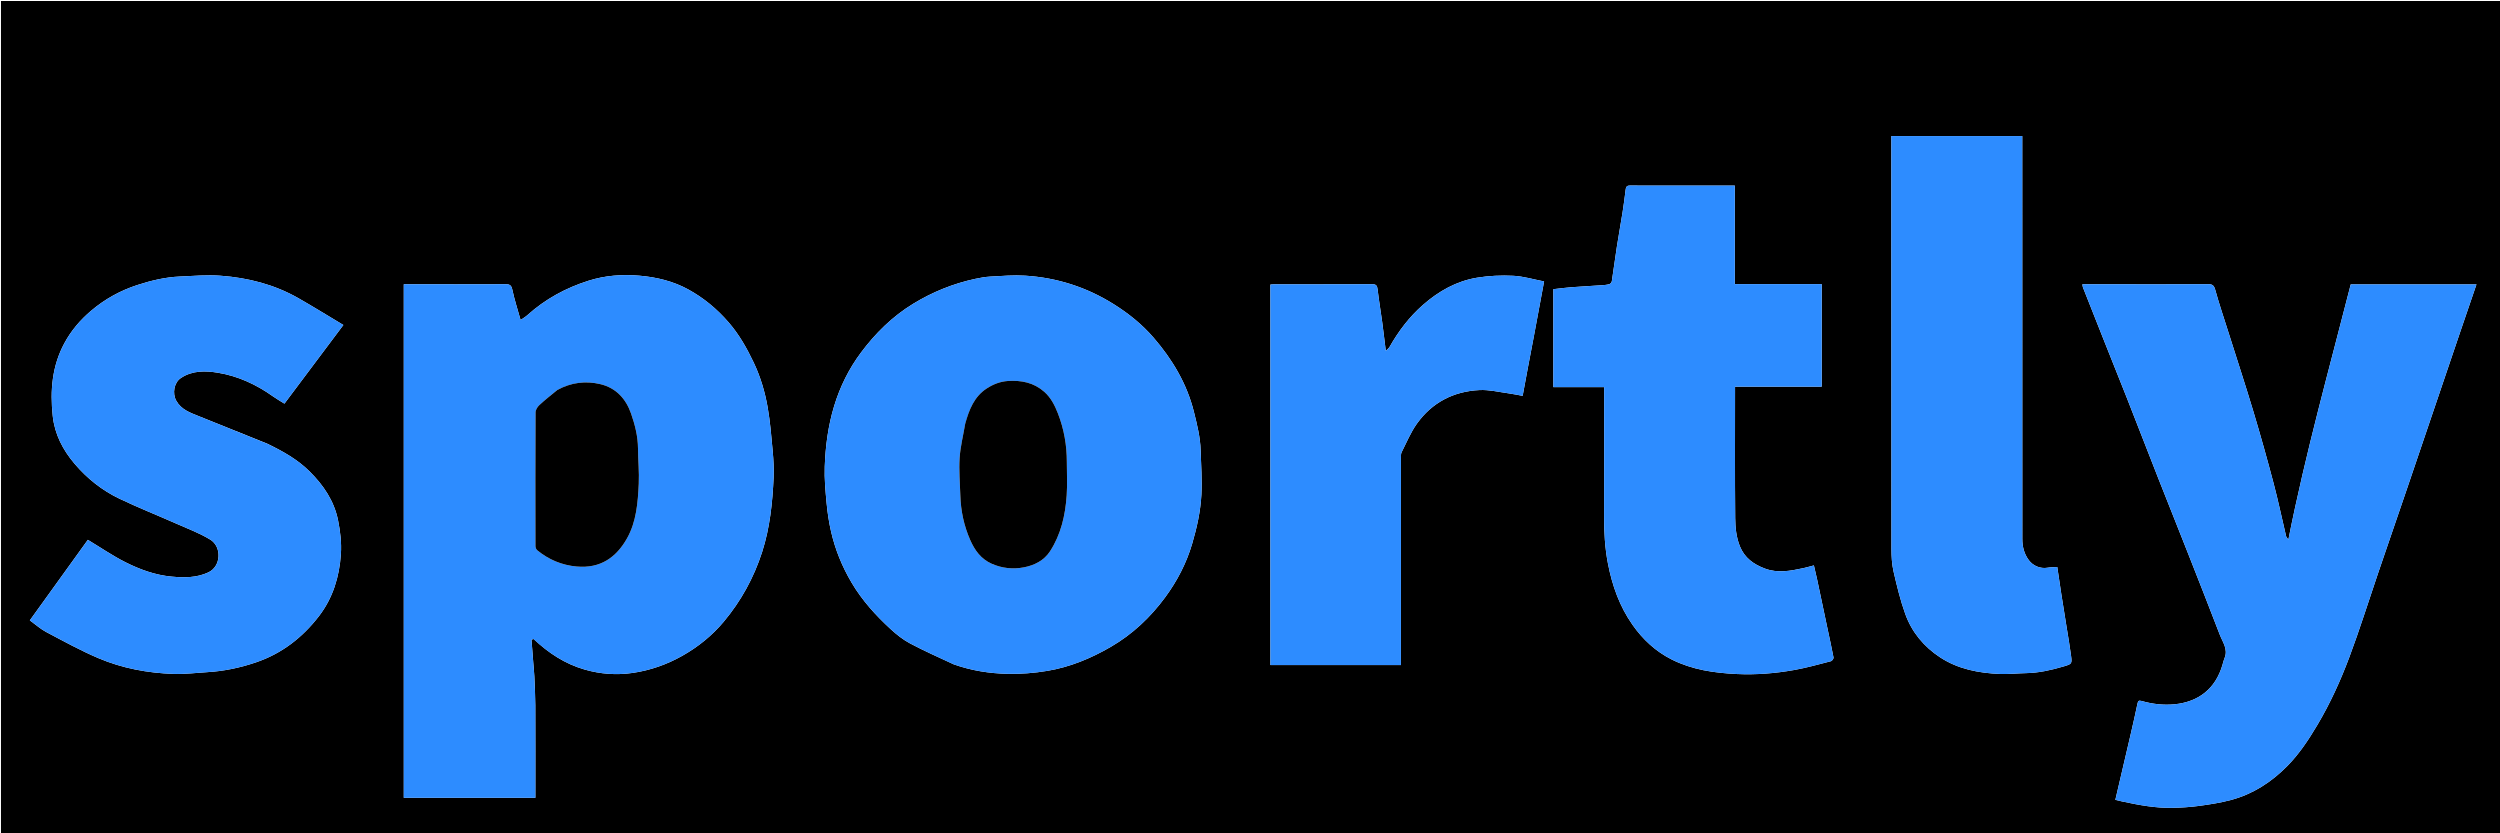 <svg version="1.1" id="Layer_1" xmlns="http://www.w3.org/2000/svg" xmlns:xlink="http://www.w3.org/1999/xlink" x="0px" y="0px"
	 width="100%" viewBox="0 0 2559 853" enable-background="new 0 0 2559 853" xml:space="preserve">
<path fill="#000000" opacity="1" stroke="none" 
	d="
M1835,854 
	C1223.333,854 612.167,854 1,854 
	C1,569.667 1,285.334 1,1 
	C854,1 1707,1 2560,1 
	C2560,285.333 2560,569.666 2560,854 
	C2318.5,854 2077,854 1835,854 
M546.24,654.049 
	C561.349,668.341 578.169,679.523 598.502,685.363 
	C614.781,690.039 631.19,691.208 647.684,688.792 
	C665.593,686.169 682.561,680.227 698.448,671.254 
	C714.684,662.084 729.045,650.474 740.872,636.308 
	C758.499,615.194 771.641,591.376 780.126,565.01 
	C788.119,540.169 790.701,514.564 791.881,488.753 
	C792.295,479.69 791.731,470.529 790.914,461.476 
	C789.575,446.649 788.35,431.755 785.81,417.109 
	C783.067,401.298 778.469,385.812 771.557,371.258 
	C764.562,356.529 756.642,342.436 745.762,329.89 
	C733.842,316.146 720.21,304.885 704.436,296.238 
	C688.986,287.769 671.948,283.719 654.592,282.2 
	C636.997,280.661 619.331,281.971 602.346,287.37 
	C579.132,294.749 558.084,306.153 539.887,322.559 
	C537.798,324.443 535.278,325.85 532.865,327.543 
	C529.833,316.686 526.546,306.653 524.378,296.385 
	C523.369,291.608 521.392,290.904 517.2,290.922 
	C484.368,291.063 451.535,291 418.703,291 
	C416.925,291 415.147,291 413.308,291 
	C413.308,466.59 413.308,641.646 413.308,816.649 
	C458.341,816.649 503.066,816.649 548,816.649 
	C548,784.814 548.077,753.328 547.954,721.843 
	C547.915,712.079 547.396,702.313 546.968,692.554 
	C546.767,687.952 546.265,683.363 545.897,678.768 
	C545.267,670.906 544.613,663.046 544.071,655.178 
	C544.045,654.8 544.997,654.355 546.24,654.049 
M976.425,680.074 
	C994.26,686.416 1012.826,689.356 1031.573,689.748 
	C1044.989,690.028 1058.616,688.936 1071.862,686.733 
	C1095.115,682.865 1116.661,673.942 1137.087,662.073 
	C1159.318,649.155 1177.58,631.89 1192.657,611.424 
	C1204.905,594.799 1214.425,576.571 1220.324,556.505 
	C1225.169,540.025 1228.871,523.315 1229.764,506.267 
	C1230.552,491.235 1229.417,476.096 1228.985,461.008 
	C1228.6,447.561 1225.337,434.624 1222.107,421.632 
	C1214.91,392.681 1199.996,367.874 1180.829,345.643 
	C1169.242,332.203 1155.411,321.037 1140.219,311.49 
	C1112.32,293.96 1081.992,284.232 1049.297,282.173 
	C1037.605,281.437 1025.78,282.474 1014.036,283.095 
	C1008.684,283.379 1003.322,284.337 998.07,285.474 
	C975.517,290.357 954.476,298.897 934.719,310.949 
	C913.4,323.953 895.986,341.21 881.288,360.901 
	C868.981,377.39 859.82,395.82 853.753,415.851 
	C847.622,436.089 844.962,456.717 844.205,477.594 
	C843.752,490.077 844.948,502.669 846.116,515.145 
	C847.025,524.855 848.491,534.586 850.671,544.088 
	C854.903,562.529 861.968,579.905 871.618,596.267 
	C882.357,614.475 896.347,629.916 911.785,644.073 
	C917.757,649.55 924.312,654.762 931.425,658.548 
	C945.863,666.234 960.862,672.867 976.425,680.074 
M2164.5,291 
	C2153.525,291 2142.551,291 2131.541,291 
	C2131.736,292.195 2131.725,293.234 2132.077,294.129 
	C2139.027,311.768 2146.001,329.397 2153.008,347.014 
	C2160.974,367.044 2169.053,387.029 2176.946,407.088 
	C2187.743,434.527 2198.355,462.038 2209.151,489.477 
	C2219.356,515.414 2229.746,541.277 2239.961,567.21 
	C2250.769,594.648 2261.58,622.086 2272.141,649.619 
	C2275.095,657.32 2280.939,664.589 2277.001,673.782 
	C2276.113,675.854 2275.624,678.1 2274.999,680.279 
	C2267.932,704.915 2250.47,718.47 2225.852,720.919 
	C2214.477,722.051 2203.159,720.68 2192.158,717.534 
	C2189.172,716.681 2188.502,717.505 2187.929,720.25 
	C2185.674,731.054 2183.223,741.817 2180.73,752.569 
	C2175.623,774.603 2170.442,796.619 2165.264,818.758 
	C2168.083,819.411 2170.59,820.034 2173.115,820.57 
	C2189.79,824.105 2206.547,827.252 2223.671,826.914 
	C2232.873,826.733 2242.121,826.137 2251.233,824.885 
	C2262.162,823.383 2273.156,821.684 2283.788,818.826 
	C2306.183,812.805 2325.123,800.505 2341.291,784.093 
	C2353.609,771.589 2363.189,757.03 2372.155,741.929 
	C2385.246,719.879 2395.793,696.631 2404.756,672.773 
	C2415.349,644.574 2424.303,615.761 2434.031,587.236 
	C2443.969,558.091 2454.018,528.984 2463.957,499.839 
	C2473.685,471.311 2483.338,442.758 2493.022,414.216 
	C2501.198,390.12 2509.356,366.019 2517.55,341.929 
	C2523.29,325.055 2529.078,308.196 2534.911,291.134 
	C2491.823,291.134 2449.187,291.134 2406.203,291.134 
	C2384.214,377.569 2360.042,463.415 2342.368,552.493 
	C2341.086,550.499 2340.264,549.725 2340.047,548.808 
	C2335.784,530.814 2332.004,512.694 2327.285,494.822 
	C2320.792,470.232 2313.935,445.726 2306.617,421.37 
	C2298.461,394.225 2289.612,367.289 2281.069,340.261 
	C2276.479,325.739 2271.57,311.305 2267.505,296.638 
	C2266.223,292.009 2264.587,290.852 2259.994,290.885 
	C2228.497,291.105 2196.998,291 2164.5,291 
M1590,369.5 
	C1590,378.26 1590,387.019 1590,396.259 
	C1607.733,396.259 1624.795,396.259 1642,396.259 
	C1642,398.583 1642,400.41 1642,402.237 
	C1642,444.23 1642.106,486.224 1641.947,528.216 
	C1641.884,544.56 1642.769,560.724 1645.881,576.842 
	C1650.246,599.448 1657.736,620.627 1671.053,639.59 
	C1681.579,654.578 1694.613,666.697 1711.013,674.978 
	C1731.978,685.564 1754.669,688.837 1777.739,689.931 
	C1797.396,690.863 1816.995,689.292 1836.331,685.846 
	C1849.084,683.574 1861.617,680.035 1874.181,676.805 
	C1875.349,676.504 1877.002,674.159 1876.798,673.068 
	C1874.92,663.019 1872.667,653.04 1870.55,643.034 
	C1867.021,626.355 1863.532,609.668 1859.982,592.993 
	C1858.969,588.238 1857.801,583.517 1856.7,578.76 
	C1852.411,579.881 1849.15,580.859 1845.834,581.578 
	C1832.709,584.421 1819.495,586.935 1806.375,581.931 
	C1795.073,577.621 1785.716,571.138 1780.934,559.14 
	C1777.208,549.788 1776.259,540.01 1776.171,530.339 
	C1775.778,487.183 1776,444.021 1776,400.861 
	C1776,399.284 1776,397.707 1776,395.819 
	C1806.046,395.819 1835.318,395.819 1864.712,395.819 
	C1864.712,360.779 1864.712,326.057 1864.712,290.841 
	C1835.035,290.841 1805.643,290.841 1775.763,290.841 
	C1775.763,256.957 1775.763,223.566 1775.763,190.001 
	C1739.618,190.001 1703.967,190.04 1668.316,189.94 
	C1664.861,189.93 1664.299,191.69 1663.964,194.447 
	C1663.039,202.065 1662.056,209.681 1660.861,217.26 
	C1659.011,229.003 1656.855,240.698 1655.035,252.445 
	C1653.211,264.214 1651.698,276.031 1649.871,287.799 
	C1649.692,288.956 1648.454,290.537 1647.391,290.851 
	C1644.916,291.581 1642.258,291.796 1639.657,291.975 
	C1629.137,292.703 1618.605,293.242 1608.092,294.044 
	C1602.121,294.5 1596.178,295.331 1590,296.018 
	C1590,320.545 1590,344.522 1590,369.5 
M273.375,454.063 
	C250.067,444.707 226.745,435.387 203.459,425.976 
	C194.613,422.4 185.526,419.37 180.365,410.07 
	C176.256,402.666 178.115,391.68 185.096,386.98 
	C196.936,379.009 210.593,379.461 223.283,381.57 
	C243.57,384.942 262.254,393.539 279.173,405.567 
	C283.06,408.331 287.226,410.701 291.132,413.169 
	C311.3,386.263 331.069,359.889 351.475,332.666 
	C335.896,323.352 320.977,314.12 305.762,305.407 
	C281.038,291.249 253.985,284.326 225.85,282.241 
	C212.022,281.216 198.001,282.435 184.086,283.053 
	C169.2,283.715 154.791,287.126 140.653,291.725 
	C123.132,297.426 107.364,306.126 93.243,318.09 
	C82.08,327.548 72.878,338.361 65.926,351.231 
	C53.26,374.678 51.211,399.729 53.953,425.648 
	C55.947,444.5 64.287,460.479 76.259,474.609 
	C89.028,489.68 104.399,501.913 122.188,510.427 
	C141.348,519.597 161.14,527.44 180.576,536.043 
	C192.26,541.214 204.388,545.75 215.231,552.353 
	C227.135,559.603 226.558,579.773 213.134,585.96 
	C201.12,591.496 188.602,591.433 175.644,590.219 
	C158.755,588.637 143.239,582.955 128.459,575.527 
	C115.304,568.917 103.059,560.495 89.92,552.577 
	C70.488,579.547 50.501,607.29 30.524,635.019 
	C36.593,639.403 41.51,643.888 47.206,646.895 
	C64.857,656.211 82.406,665.903 100.736,673.705 
	C125.199,684.117 151.251,688.925 177.801,689.823 
	C189.289,690.212 200.843,688.682 212.366,688.002 
	C229.369,686.998 245.839,683.486 261.972,678.008 
	C288.491,669.003 309.678,652.536 326.478,630.693 
	C340.714,612.184 347.392,590.413 348.942,567.183 
	C349.712,555.641 348.355,544.242 346.091,532.857 
	C342.068,512.628 331.013,496.556 316.812,482.468 
	C304.527,470.28 289.534,461.893 273.375,454.063 
M1936,211.5 
	C1936,328.316 1935.961,445.131 1936.088,561.947 
	C1936.097,569.634 1936.521,577.516 1938.235,584.967 
	C1941.606,599.616 1945.148,614.338 1950.219,628.455 
	C1956.92,647.111 1969.328,662.019 1985.915,672.878 
	C2004.446,685.009 2025.574,688.968 2047.287,689.884 
	C2056.021,690.253 2064.807,689.183 2073.574,689.035 
	C2086.914,688.81 2099.758,685.888 2112.438,682.131 
	C2120.776,679.66 2120.99,679.448 2119.931,671.171 
	C2118.671,661.315 2116.904,651.524 2115.34,641.708 
	C2113.57,630.605 2111.743,619.511 2110.013,608.401 
	C2108.542,598.952 2107.175,589.486 2105.816,580.393 
	C2102.155,580.639 2099.018,580.576 2095.987,581.109 
	C2088.539,582.416 2081.047,579.28 2076.594,573.249 
	C2071.806,566.766 2070.048,559.417 2070.044,551.656 
	C2069.983,416.176 2070,280.697 2070,145.217 
	C2070,143.272 2070,141.326 2070,139.298 
	C2025.089,139.298 1980.702,139.298 1936,139.298 
	C1936,163.23 1936,186.865 1936,211.5 
M1570,344.481 
	C1573.424,326.138 1576.849,307.795 1580.53,288.081 
	C1569.623,285.978 1559.374,282.827 1548.991,282.302 
	C1536.71,281.682 1524.138,282.25 1512.008,284.233 
	C1490.828,287.696 1472.549,298.083 1456.535,312.112 
	C1442.604,324.315 1431.526,338.97 1422.373,355.077 
	C1421.629,356.386 1420.296,357.359 1418.506,359.267 
	C1417.166,348.425 1416.097,339.021 1414.823,329.646 
	C1413.307,318.492 1411.406,307.387 1410.114,296.209 
	C1409.663,292.308 1408.559,290.895 1404.454,290.914 
	C1371.126,291.068 1337.797,290.997 1304.468,291.012 
	C1303.039,291.013 1301.61,291.182 1300.375,291.261 
	C1300.375,421.413 1300.375,551.126 1300.375,680.763 
	C1345.021,680.763 1389.291,680.763 1434,680.763 
	C1434,678.577 1434,676.621 1434,674.664 
	C1434,605.84 1433.995,537.016 1434.026,468.192 
	C1434.027,466.417 1433.942,464.401 1434.703,462.907 
	C1439.704,453.082 1443.929,442.658 1450.275,433.762 
	C1465.833,411.956 1487.869,400.561 1514.45,399.27 
	C1524.271,398.793 1534.254,401.293 1544.139,402.618 
	C1549.026,403.273 1553.859,404.342 1558.583,405.199 
	C1560.502,394.861 1562.217,385.417 1564.016,375.988 
	C1565.967,365.77 1567.995,355.566 1570,344.481 
z"/>
<path fill="#2D8CFF" opacity="1" stroke="none" 
	d="
M545.867,653.995 
	C544.997,654.355 544.045,654.8 544.071,655.178 
	C544.613,663.046 545.267,670.906 545.897,678.768 
	C546.265,683.363 546.767,687.952 546.968,692.554 
	C547.396,702.313 547.915,712.079 547.954,721.843 
	C548.077,753.328 548,784.814 548,816.649 
	C503.066,816.649 458.341,816.649 413.308,816.649 
	C413.308,641.646 413.308,466.59 413.308,291 
	C415.147,291 416.925,291 418.703,291 
	C451.535,291 484.368,291.063 517.2,290.922 
	C521.392,290.904 523.369,291.608 524.378,296.385 
	C526.546,306.653 529.833,316.686 532.865,327.543 
	C535.278,325.85 537.798,324.443 539.887,322.559 
	C558.084,306.153 579.132,294.749 602.346,287.37 
	C619.331,281.971 636.997,280.661 654.592,282.2 
	C671.948,283.719 688.986,287.769 704.436,296.238 
	C720.21,304.885 733.842,316.146 745.762,329.89 
	C756.642,342.436 764.562,356.529 771.557,371.258 
	C778.469,385.812 783.067,401.298 785.81,417.109 
	C788.35,431.755 789.575,446.649 790.914,461.476 
	C791.731,470.529 792.295,479.69 791.881,488.753 
	C790.701,514.564 788.119,540.169 780.126,565.01 
	C771.641,591.376 758.499,615.194 740.872,636.308 
	C729.045,650.474 714.684,662.084 698.448,671.254 
	C682.561,680.227 665.593,686.169 647.684,688.792 
	C631.19,691.208 614.781,690.039 598.502,685.363 
	C578.169,679.523 561.349,668.341 545.867,653.995 
M570.07,399.44 
	C564.034,404.479 557.814,409.32 552.065,414.667 
	C550.101,416.494 548.182,419.586 548.169,422.109 
	C547.937,467.732 547.984,513.357 548.077,558.981 
	C548.08,560.416 548.816,562.33 549.881,563.207 
	C561.597,572.861 575.188,578.516 590.195,579.888 
	C614.792,582.135 630.887,570.374 641.76,551.147 
	C651.435,534.038 652.899,514.497 653.829,495.285 
	C654.412,483.244 653.144,471.124 653.054,459.037 
	C652.961,446.624 649.956,434.828 645.923,423.277 
	C640.604,408.04 630.421,397.025 614.589,393.238 
	C599.547,389.64 584.586,391.419 570.07,399.44 
z"/>
<path fill="#2D8CFF" opacity="1" stroke="none" 
	d="
M976.027,680.004 
	C960.862,672.867 945.863,666.234 931.425,658.548 
	C924.312,654.762 917.757,649.55 911.785,644.073 
	C896.347,629.916 882.357,614.475 871.618,596.267 
	C861.968,579.905 854.903,562.529 850.671,544.088 
	C848.491,534.586 847.025,524.855 846.116,515.145 
	C844.948,502.669 843.752,490.077 844.205,477.594 
	C844.962,456.717 847.622,436.089 853.753,415.851 
	C859.82,395.82 868.981,377.39 881.288,360.901 
	C895.986,341.21 913.4,323.953 934.719,310.949 
	C954.476,298.897 975.517,290.357 998.07,285.474 
	C1003.322,284.337 1008.684,283.379 1014.036,283.095 
	C1025.78,282.474 1037.605,281.437 1049.297,282.173 
	C1081.992,284.232 1112.32,293.96 1140.219,311.49 
	C1155.411,321.037 1169.242,332.203 1180.829,345.643 
	C1199.996,367.874 1214.91,392.681 1222.107,421.632 
	C1225.337,434.624 1228.6,447.561 1228.985,461.008 
	C1229.417,476.096 1230.552,491.235 1229.764,506.267 
	C1228.871,523.315 1225.169,540.025 1220.324,556.505 
	C1214.425,576.571 1204.905,594.799 1192.657,611.424 
	C1177.58,631.89 1159.318,649.155 1137.087,662.073 
	C1116.661,673.942 1095.115,682.865 1071.862,686.733 
	C1058.616,688.936 1044.989,690.028 1031.573,689.748 
	C1012.826,689.356 994.26,686.416 976.027,680.004 
M987.928,434.276 
	C985.953,445.807 983.009,457.276 982.262,468.887 
	C981.446,481.565 982.633,494.376 983.001,507.127 
	C983.456,522.916 986.698,538.121 993.038,552.595 
	C997.656,563.138 1004.053,572.153 1015.072,577.031 
	C1025.698,581.736 1036.897,582.893 1048.041,580.738 
	C1058.716,578.674 1068.618,573.823 1074.764,564.361 
	C1086.021,547.033 1090.463,527.372 1091.86,507.086 
	C1092.639,495.786 1091.979,484.389 1092.005,473.036 
	C1092.044,455.89 1089.132,439.254 1082.922,423.285 
	C1079.691,414.976 1075.693,407.01 1068.788,400.951 
	C1058.118,391.589 1045.442,389.103 1031.724,389.98 
	C1023.73,390.491 1016.499,393.393 1009.983,397.645 
	C997.118,406.038 991.943,419.429 987.928,434.276 
z"/>
<path fill="#2D8CFF" opacity="1" stroke="none" 
	d="
M2165,291 
	C2196.998,291 2228.497,291.105 2259.994,290.885 
	C2264.587,290.852 2266.223,292.009 2267.505,296.638 
	C2271.57,311.305 2276.479,325.739 2281.069,340.261 
	C2289.612,367.289 2298.461,394.225 2306.617,421.37 
	C2313.935,445.726 2320.792,470.232 2327.285,494.822 
	C2332.004,512.694 2335.784,530.814 2340.047,548.808 
	C2340.264,549.725 2341.086,550.499 2342.368,552.493 
	C2360.042,463.415 2384.214,377.569 2406.203,291.134 
	C2449.187,291.134 2491.823,291.134 2534.911,291.134 
	C2529.078,308.196 2523.29,325.055 2517.55,341.929 
	C2509.356,366.019 2501.198,390.12 2493.022,414.216 
	C2483.338,442.758 2473.685,471.311 2463.957,499.839 
	C2454.018,528.984 2443.969,558.091 2434.031,587.236 
	C2424.303,615.761 2415.349,644.574 2404.756,672.773 
	C2395.793,696.631 2385.246,719.879 2372.155,741.929 
	C2363.189,757.03 2353.609,771.589 2341.291,784.093 
	C2325.123,800.505 2306.183,812.805 2283.788,818.826 
	C2273.156,821.684 2262.162,823.383 2251.233,824.885 
	C2242.121,826.137 2232.873,826.733 2223.671,826.914 
	C2206.547,827.252 2189.79,824.105 2173.115,820.57 
	C2170.59,820.034 2168.083,819.411 2165.264,818.758 
	C2170.442,796.619 2175.623,774.603 2180.73,752.569 
	C2183.223,741.817 2185.674,731.054 2187.929,720.25 
	C2188.502,717.505 2189.172,716.681 2192.158,717.534 
	C2203.159,720.68 2214.477,722.051 2225.852,720.919 
	C2250.47,718.47 2267.932,704.915 2274.999,680.279 
	C2275.624,678.1 2276.113,675.854 2277.001,673.782 
	C2280.939,664.589 2275.095,657.32 2272.141,649.619 
	C2261.58,622.086 2250.769,594.648 2239.961,567.21 
	C2229.746,541.277 2219.356,515.414 2209.151,489.477 
	C2198.355,462.038 2187.743,434.527 2176.946,407.088 
	C2169.053,387.029 2160.974,367.044 2153.008,347.014 
	C2146.001,329.397 2139.027,311.768 2132.077,294.129 
	C2131.725,293.234 2131.736,292.195 2131.541,291 
	C2142.551,291 2153.525,291 2165,291 
z"/>
<path fill="#2D8CFF" opacity="1" stroke="none" 
	d="
M1590,369 
	C1590,344.522 1590,320.545 1590,296.018 
	C1596.178,295.331 1602.121,294.5 1608.092,294.044 
	C1618.605,293.242 1629.137,292.703 1639.657,291.975 
	C1642.258,291.796 1644.916,291.581 1647.391,290.851 
	C1648.454,290.537 1649.692,288.956 1649.871,287.799 
	C1651.698,276.031 1653.211,264.214 1655.035,252.445 
	C1656.855,240.698 1659.011,229.003 1660.861,217.26 
	C1662.056,209.681 1663.039,202.065 1663.964,194.447 
	C1664.299,191.69 1664.861,189.93 1668.316,189.94 
	C1703.967,190.04 1739.618,190.001 1775.763,190.001 
	C1775.763,223.566 1775.763,256.957 1775.763,290.841 
	C1805.643,290.841 1835.035,290.841 1864.712,290.841 
	C1864.712,326.057 1864.712,360.779 1864.712,395.819 
	C1835.318,395.819 1806.046,395.819 1776,395.819 
	C1776,397.707 1776,399.284 1776,400.861 
	C1776,444.021 1775.778,487.183 1776.171,530.339 
	C1776.259,540.01 1777.208,549.788 1780.934,559.14 
	C1785.716,571.138 1795.073,577.621 1806.375,581.931 
	C1819.495,586.935 1832.709,584.421 1845.834,581.578 
	C1849.15,580.859 1852.411,579.881 1856.7,578.76 
	C1857.801,583.517 1858.969,588.238 1859.982,592.993 
	C1863.532,609.668 1867.021,626.355 1870.55,643.034 
	C1872.667,653.04 1874.92,663.019 1876.798,673.068 
	C1877.002,674.159 1875.349,676.504 1874.181,676.805 
	C1861.617,680.035 1849.084,683.574 1836.331,685.846 
	C1816.995,689.292 1797.396,690.863 1777.739,689.931 
	C1754.669,688.837 1731.978,685.564 1711.013,674.978 
	C1694.613,666.697 1681.579,654.578 1671.053,639.59 
	C1657.736,620.627 1650.246,599.448 1645.881,576.842 
	C1642.769,560.724 1641.884,544.56 1641.947,528.216 
	C1642.106,486.224 1642,444.23 1642,402.237 
	C1642,400.41 1642,398.583 1642,396.259 
	C1624.795,396.259 1607.733,396.259 1590,396.259 
	C1590,387.019 1590,378.26 1590,369 
z"/>
<path fill="#2D8CFF" opacity="1" stroke="none" 
	d="
M273.688,454.281 
	C289.534,461.893 304.527,470.28 316.812,482.468 
	C331.013,496.556 342.068,512.628 346.091,532.857 
	C348.355,544.242 349.712,555.641 348.942,567.183 
	C347.392,590.413 340.714,612.184 326.478,630.693 
	C309.678,652.536 288.491,669.003 261.972,678.008 
	C245.839,683.486 229.369,686.998 212.366,688.002 
	C200.843,688.682 189.289,690.212 177.801,689.823 
	C151.251,688.925 125.199,684.117 100.736,673.705 
	C82.406,665.903 64.857,656.211 47.206,646.895 
	C41.51,643.888 36.593,639.403 30.524,635.019 
	C50.501,607.29 70.488,579.547 89.92,552.577 
	C103.059,560.495 115.304,568.917 128.459,575.527 
	C143.239,582.955 158.755,588.637 175.644,590.219 
	C188.602,591.433 201.12,591.496 213.134,585.96 
	C226.558,579.773 227.135,559.603 215.231,552.353 
	C204.388,545.75 192.26,541.214 180.576,536.043 
	C161.14,527.44 141.348,519.597 122.188,510.427 
	C104.399,501.913 89.028,489.68 76.259,474.609 
	C64.287,460.479 55.947,444.5 53.953,425.648 
	C51.211,399.729 53.26,374.678 65.926,351.231 
	C72.878,338.361 82.08,327.548 93.243,318.09 
	C107.364,306.126 123.132,297.426 140.653,291.725 
	C154.791,287.126 169.2,283.715 184.086,283.053 
	C198.001,282.435 212.022,281.216 225.85,282.241 
	C253.985,284.326 281.038,291.249 305.762,305.407 
	C320.977,314.12 335.896,323.352 351.475,332.666 
	C331.069,359.889 311.3,386.263 291.132,413.169 
	C287.226,410.701 283.06,408.331 279.173,405.567 
	C262.254,393.539 243.57,384.942 223.283,381.57 
	C210.593,379.461 196.936,379.009 185.096,386.98 
	C178.115,391.68 176.256,402.666 180.365,410.07 
	C185.526,419.37 194.613,422.4 203.459,425.976 
	C226.745,435.387 250.067,444.707 273.688,454.281 
z"/>
<path fill="#2D8CFF" opacity="1" stroke="none" 
	d="
M1936,211 
	C1936,186.865 1936,163.23 1936,139.298 
	C1980.702,139.298 2025.089,139.298 2070,139.298 
	C2070,141.326 2070,143.272 2070,145.217 
	C2070,280.697 2069.983,416.176 2070.044,551.656 
	C2070.048,559.417 2071.806,566.766 2076.594,573.249 
	C2081.047,579.28 2088.539,582.416 2095.987,581.109 
	C2099.018,580.576 2102.155,580.639 2105.816,580.393 
	C2107.175,589.486 2108.542,598.952 2110.013,608.401 
	C2111.743,619.511 2113.57,630.605 2115.34,641.708 
	C2116.904,651.524 2118.671,661.315 2119.931,671.171 
	C2120.99,679.448 2120.776,679.66 2112.438,682.131 
	C2099.758,685.888 2086.914,688.81 2073.574,689.035 
	C2064.807,689.183 2056.021,690.253 2047.287,689.884 
	C2025.574,688.968 2004.446,685.009 1985.915,672.878 
	C1969.328,662.019 1956.92,647.111 1950.219,628.455 
	C1945.148,614.338 1941.606,599.616 1938.235,584.967 
	C1936.521,577.516 1936.097,569.634 1936.088,561.947 
	C1935.961,445.131 1936,328.316 1936,211 
z"/>
<path fill="#2D8CFF" opacity="1" stroke="none" 
	d="
M1569.995,344.919 
	C1567.995,355.566 1565.967,365.77 1564.016,375.988 
	C1562.217,385.417 1560.502,394.861 1558.583,405.199 
	C1553.859,404.342 1549.026,403.273 1544.139,402.618 
	C1534.254,401.293 1524.271,398.793 1514.45,399.27 
	C1487.869,400.561 1465.833,411.956 1450.275,433.762 
	C1443.929,442.658 1439.704,453.082 1434.703,462.907 
	C1433.942,464.401 1434.027,466.417 1434.026,468.192 
	C1433.995,537.016 1434,605.84 1434,674.664 
	C1434,676.621 1434,678.577 1434,680.763 
	C1389.291,680.763 1345.021,680.763 1300.375,680.763 
	C1300.375,551.126 1300.375,421.413 1300.375,291.261 
	C1301.61,291.182 1303.039,291.013 1304.468,291.012 
	C1337.797,290.997 1371.126,291.068 1404.454,290.914 
	C1408.559,290.895 1409.663,292.308 1410.114,296.209 
	C1411.406,307.387 1413.307,318.492 1414.823,329.646 
	C1416.097,339.021 1417.166,348.425 1418.506,359.267 
	C1420.296,357.359 1421.629,356.386 1422.373,355.077 
	C1431.526,338.97 1442.604,324.315 1456.535,312.112 
	C1472.549,298.083 1490.828,287.696 1512.008,284.233 
	C1524.138,282.25 1536.71,281.682 1548.991,282.302 
	C1559.374,282.827 1569.623,285.978 1580.53,288.081 
	C1576.849,307.795 1573.424,326.138 1569.995,344.919 
z"/>
<path fill="#000000" opacity="1" stroke="none" 
	d="
M570.393,399.245 
	C584.586,391.419 599.547,389.64 614.589,393.238 
	C630.421,397.025 640.604,408.04 645.923,423.277 
	C649.956,434.828 652.961,446.624 653.054,459.037 
	C653.144,471.124 654.412,483.244 653.829,495.285 
	C652.899,514.497 651.435,534.038 641.76,551.147 
	C630.887,570.374 614.792,582.135 590.195,579.888 
	C575.188,578.516 561.597,572.861 549.881,563.207 
	C548.816,562.33 548.08,560.416 548.077,558.981 
	C547.984,513.357 547.937,467.732 548.169,422.109 
	C548.182,419.586 550.101,416.494 552.065,414.667 
	C557.814,409.32 564.034,404.479 570.393,399.245 
z"/>
<path fill="#000000" opacity="1" stroke="none" 
	d="
M987.96,433.86 
	C991.943,419.429 997.118,406.038 1009.983,397.645 
	C1016.499,393.393 1023.73,390.491 1031.724,389.98 
	C1045.442,389.103 1058.118,391.589 1068.788,400.951 
	C1075.693,407.01 1079.691,414.976 1082.922,423.285 
	C1089.132,439.254 1092.044,455.89 1092.005,473.036 
	C1091.979,484.389 1092.639,495.786 1091.86,507.086 
	C1090.463,527.372 1086.021,547.033 1074.764,564.361 
	C1068.618,573.823 1058.716,578.674 1048.041,580.738 
	C1036.897,582.893 1025.698,581.736 1015.072,577.031 
	C1004.053,572.153 997.656,563.138 993.038,552.595 
	C986.698,538.121 983.456,522.916 983.001,507.127 
	C982.633,494.376 981.446,481.565 982.262,468.887 
	C983.009,457.276 985.953,445.807 987.96,433.86 
z"/>
</svg>